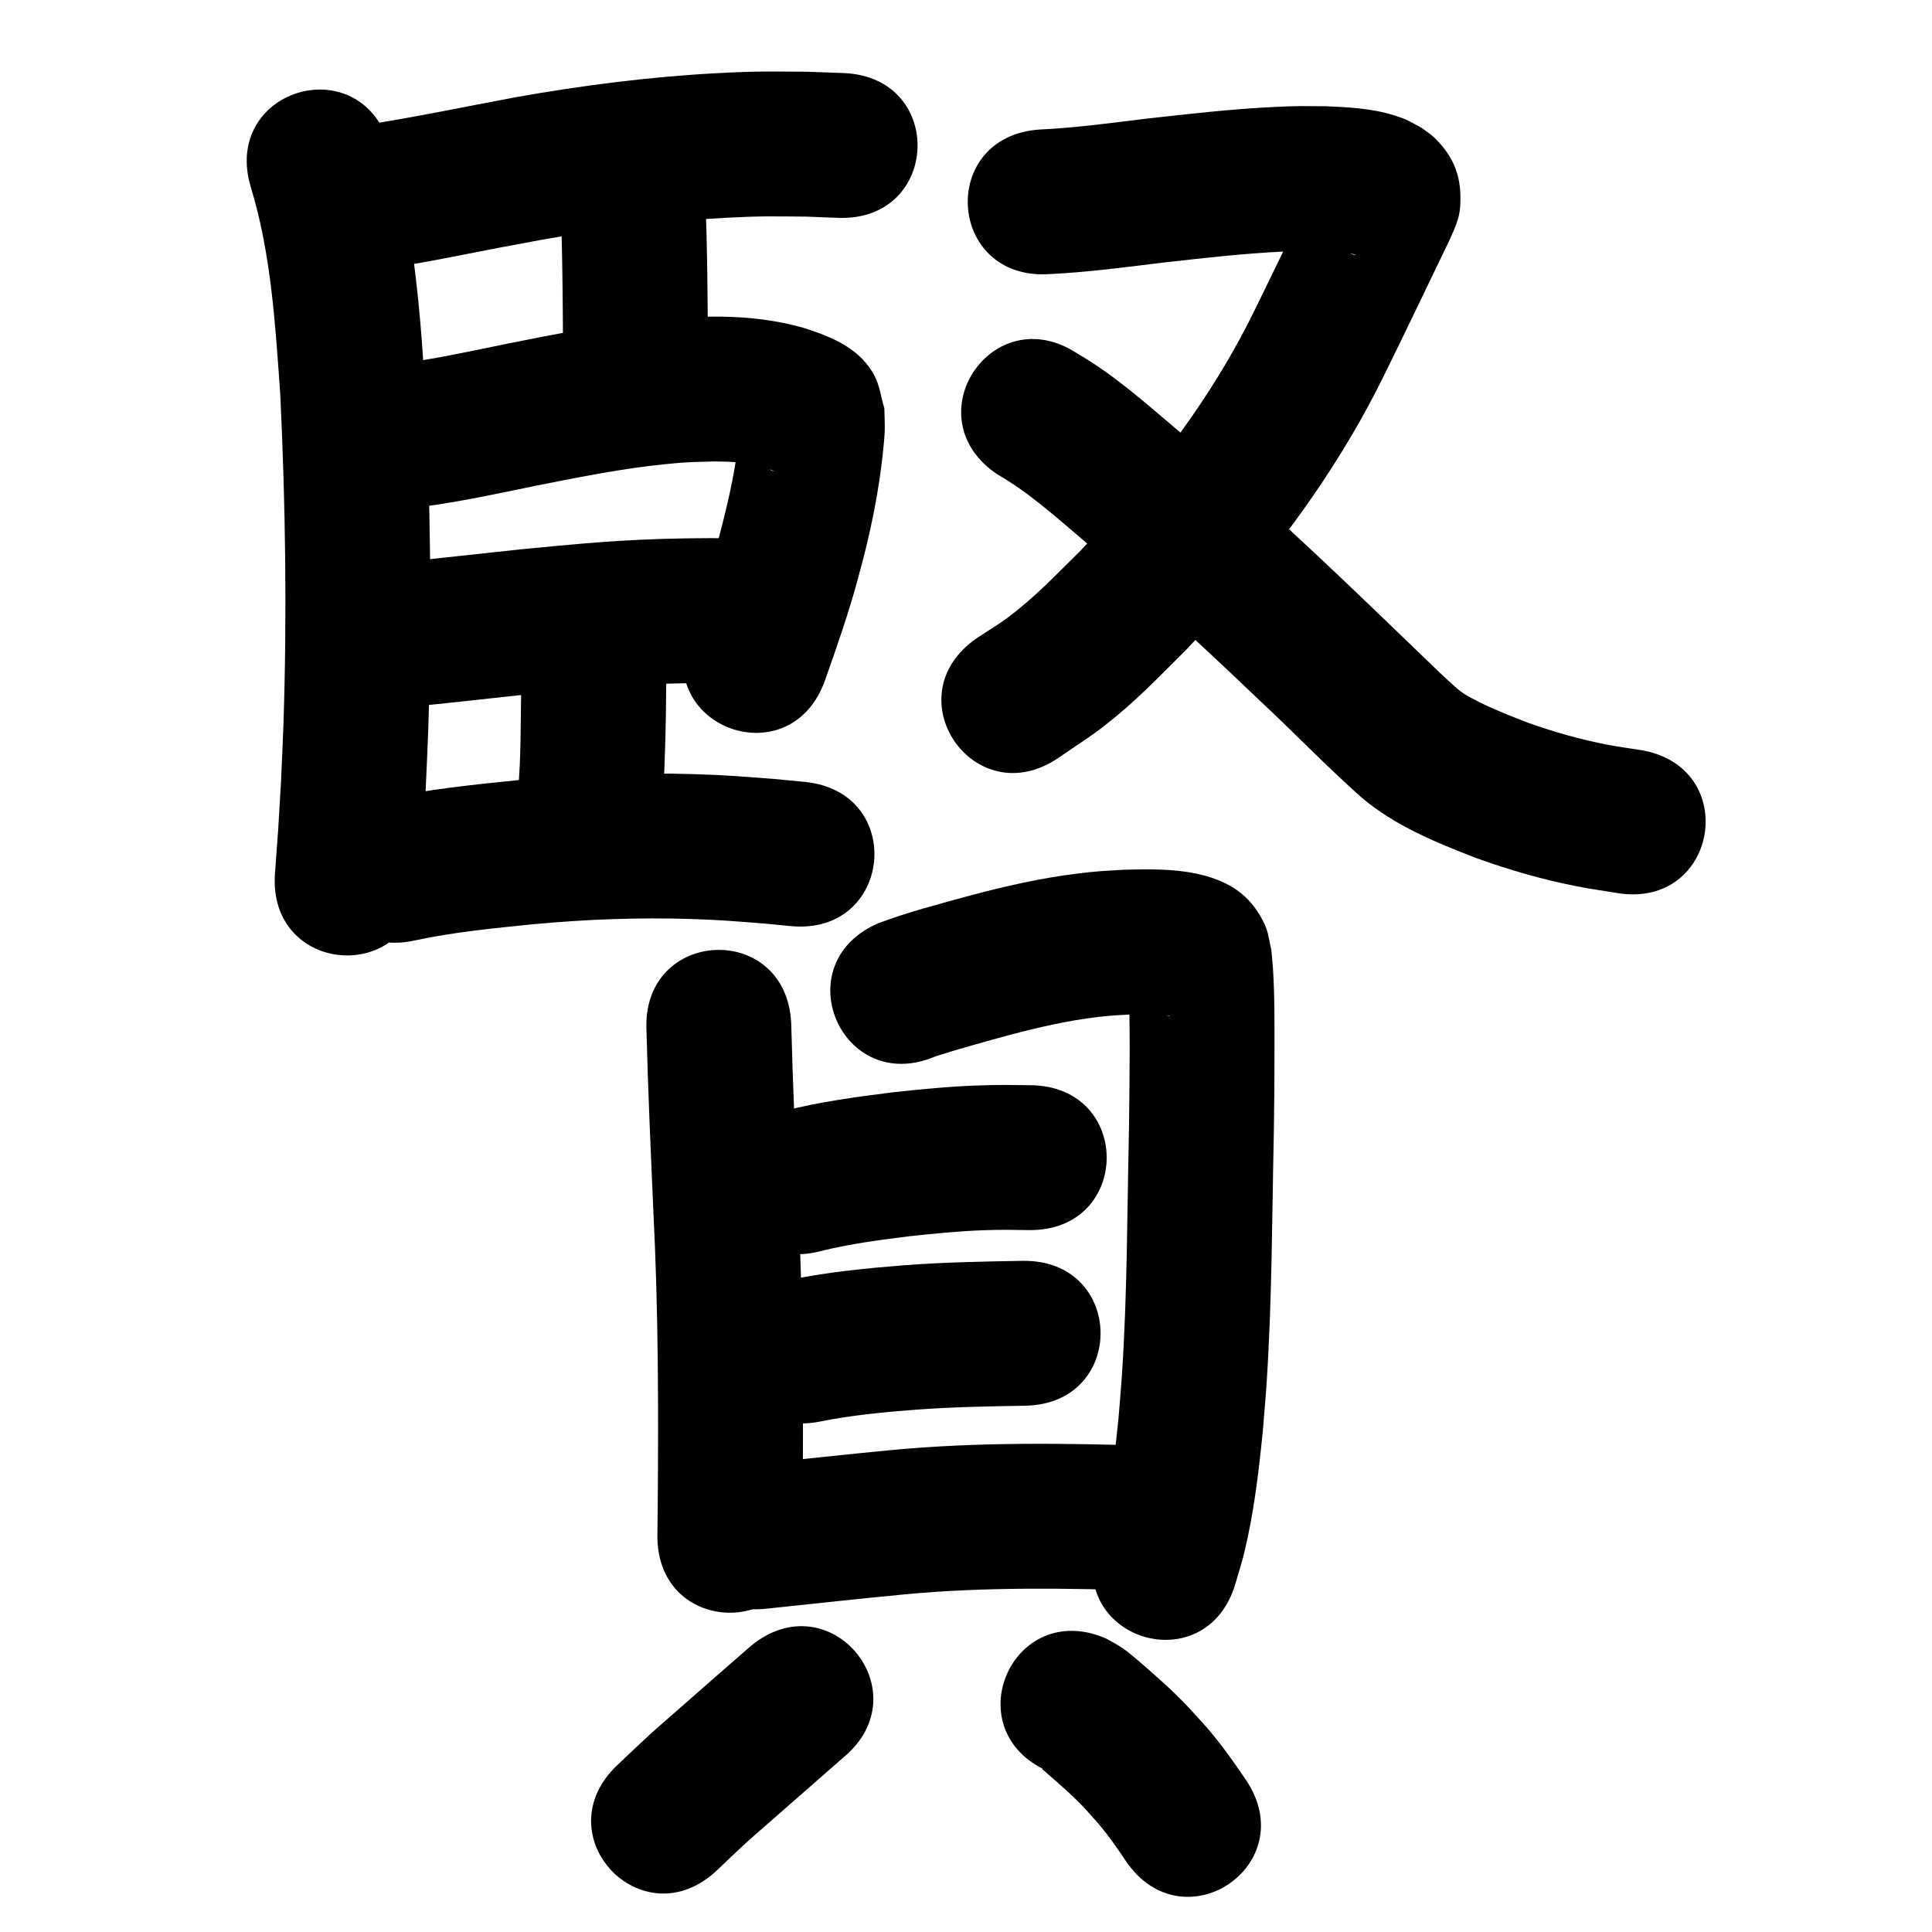 <?xml version="1.0" ?>
<svg xmlns="http://www.w3.org/2000/svg" viewBox="0 0 1000 1000">
<path d="m 129.92,97.167 c 10.504,34.709 12.602,71.214 15.155,107.166 2.714,56.933 3.515,114.004 1.627,170.98 -0.33,9.955 -0.856,19.902 -1.284,29.854 -1.952,32.862 -0.898,17.254 -3.088,46.829 -3.905,52.889 70.891,58.412 74.796,5.523 v 0 c 2.289,-31.075 1.19,-14.694 3.223,-49.147 0.444,-10.424 0.989,-20.844 1.331,-31.272 1.944,-59.36 1.107,-118.82 -1.798,-178.132 -0.784,-10.829 -1.392,-21.672 -2.352,-32.487 -2.735,-30.821 -6.864,-61.748 -15.941,-91.415 -15.628,-50.678 -87.298,-28.576 -71.67,22.102 z"/>
<path d="m 192.554,139.81 c 22.062,-2.622 43.802,-7.409 65.609,-11.556 7.556,-1.437 15.122,-2.823 22.683,-4.234 31.583,-5.585 63.453,-9.681 95.497,-11.323 18.78,-0.962 22.478,-0.69 40.784,-0.579 5.539,0.215 11.077,0.431 16.616,0.646 52.995,1.996 55.818,-72.951 2.823,-74.947 v 0 c -6.363,-0.233 -12.726,-0.466 -19.089,-0.699 -20.81,-0.071 -25.112,-0.369 -46.342,0.759 -34.913,1.854 -69.641,6.311 -104.053,12.416 -26.812,5.007 -53.529,10.637 -80.496,14.754 -52.865,4.22 -46.897,78.982 5.968,74.762 z"/>
<path d="m 290.294,109.975 c 0.693,17.266 0.846,34.55 1.01,51.828 0.098,14.314 0.057,7.302 0.126,21.036 0.271,53.032 75.27,52.65 74.999,-0.383 v 0 c -0.071,-13.932 -0.029,-6.81 -0.129,-21.366 -0.171,-17.968 -0.338,-35.941 -1.058,-53.897 -1.967,-52.997 -76.916,-50.214 -74.948,2.782 z"/>
<path d="m 210.08,263.332 c 23.045,-2.482 45.72,-7.482 68.395,-12.144 21.903,-4.346 43.859,-8.724 66.102,-10.961 11.855,-1.192 13.846,-1.061 25.186,-1.379 9.82,0.056 19.853,0.545 29.058,4.254 0.481,0.206 0.962,0.413 1.443,0.62 0.105,0.068 0.439,0.22 0.315,0.204 -1.198,-0.158 -2.29,-0.932 -3.17,-1.761 -3.319,-3.126 -6.947,-6.064 -9.497,-9.844 -2.195,-3.254 -2.991,-7.259 -4.486,-10.888 -0.158,-0.057 -0.442,-0.334 -0.473,-0.17 -0.383,2.083 -0.404,4.217 -0.657,6.319 -0.417,3.467 -0.817,6.938 -1.353,10.388 -2.33,15.014 -5.932,29.259 -9.801,43.931 -4.252,15.275 -9.505,30.232 -14.804,45.164 -17.703,49.991 52.995,75.027 70.698,25.035 v 0 c 5.983,-16.926 11.908,-33.882 16.661,-51.207 1.62,-6.229 3.365,-12.428 4.861,-18.689 2.951,-12.347 4.908,-22.283 6.779,-34.729 0.822,-5.465 2.402,-18.514 2.593,-24.426 0.127,-3.921 -0.131,-7.845 -0.196,-11.768 -1.787,-5.766 -2.444,-12.013 -5.362,-17.298 -6.232,-11.29 -16.656,-17.049 -27.97,-21.384 -5.329,-1.872 -7.182,-2.648 -12.898,-4.079 -14.424,-3.61 -29.289,-4.8 -44.13,-4.636 -14.523,0.504 -17.021,0.354 -31.952,1.902 -24.237,2.513 -48.185,7.167 -72.057,11.938 -19.522,4.015 -39.026,8.306 -58.816,10.811 -52.889,3.909 -47.361,78.705 5.528,74.796 z"/>
<path d="m 208.628,366.173 c 22.832,-2.069 45.596,-4.825 68.396,-7.213 6.443,-0.615 12.884,-1.264 19.33,-1.846 15.463,-1.397 23.466,-2.092 38.86,-2.841 14.627,-0.711 29.231,-0.831 43.869,-0.702 53.031,0.425 53.633,-74.572 0.601,-74.998 v 0 c -16.362,-0.12 -32.683,0.026 -49.032,0.839 -16.305,0.811 -25.197,1.573 -41.435,3.042 -6.674,0.604 -13.342,1.276 -20.012,1.915 -21.385,2.243 -42.745,4.71 -64.137,6.889 -52.973,2.517 -49.414,77.432 3.56,74.915 z"/>
<path d="m 270.012,349.305 c -0.57,15.274 -0.287,30.565 -0.954,45.839 -0.193,4.415 -0.499,8.825 -0.748,13.238 -0.348,3.999 -0.695,7.999 -1.043,11.998 -4.518,52.84 70.209,59.23 74.727,6.39 v 0 c 0.4,-4.742 0.8,-9.484 1.2,-14.227 1.056,-19.284 1.543,-38.57 1.626,-57.882 3.787,-52.898 -71.022,-58.253 -74.809,-5.355 z"/>
<path d="m 215.291,486.659 c 20.074,-4.29 40.557,-6.238 60.95,-8.3 27.146,-2.523 54.421,-3.568 81.675,-2.683 15.464,0.502 21.828,1.135 36.899,2.273 4.804,0.466 9.608,0.933 14.412,1.399 52.788,5.092 59.99,-69.561 7.202,-74.653 v 0 c -5.341,-0.512 -10.681,-1.025 -16.022,-1.537 -16.946,-1.255 -23.905,-1.944 -41.336,-2.473 -30.169,-0.916 -60.361,0.246 -90.407,3.058 -23.502,2.396 -47.096,4.733 -70.202,9.828 -51.681,11.9 -34.852,84.987 16.829,73.088 z"/>
<path d="m 543.003,141.884 c 19.808,-0.943 39.475,-3.571 59.142,-5.986 20.692,-2.308 41.407,-4.707 62.216,-5.694 9.951,-0.472 11.794,-0.326 21.229,-0.22 5.076,0.366 10.322,0.294 15.284,1.635 0.247,0.067 0.937,0.363 0.681,0.354 -1.575,-0.057 -3.7,-1.279 -4.89,-1.819 -1.414,-0.998 -2.975,-1.816 -4.243,-2.994 -8.725,-8.108 -11.205,-16.116 -11.236,-27.965 -0.015,-5.804 3.111,-7.688 0.979,-6.352 -10.942,22.698 -21.826,45.425 -32.929,68.045 -18.51,37.84 -43.179,72.213 -71.035,103.704 -6.213,7.023 -12.749,13.754 -19.124,20.631 -12.736,12.543 -22.447,22.959 -36.567,33.768 -5.368,4.109 -11.24,7.516 -16.859,11.274 -43.742,29.985 -1.336,91.846 42.406,61.861 v 0 c 7.83,-5.462 15.96,-10.517 23.49,-16.386 16.57,-12.913 27.667,-24.814 42.609,-39.612 7.148,-7.754 14.482,-15.341 21.444,-23.262 31.769,-36.145 59.753,-75.658 80.967,-118.939 11.394,-23.226 22.589,-46.548 33.793,-69.866 2.431,-5.622 4.969,-10.584 5.412,-16.994 1.011,-14.605 -2.703,-25.332 -13.043,-35.533 -2.019,-1.992 -4.476,-3.485 -6.713,-5.228 -6.691,-3.636 -7.193,-4.325 -14.499,-6.628 -11.385,-3.59 -23.472,-4.176 -35.299,-4.691 -12.124,-0.075 -14.081,-0.243 -26.665,0.372 -22.257,1.086 -44.418,3.614 -66.55,6.099 -18.179,2.233 -36.355,4.713 -54.667,5.572 -52.93,3.301 -48.262,78.155 4.668,74.855 z"/>
<path d="m 516.331,245.584 c 16.348,9.402 30.417,22.199 44.742,34.328 30.798,26.306 60.636,53.692 89.897,81.689 18.116,16.839 35.256,34.729 53.746,51.162 17.303,14.701 38.488,23.252 59.408,31.378 16.941,6.115 34.298,11.118 51.98,14.594 6.932,1.363 13.937,2.326 20.905,3.49 52.337,8.565 64.449,-65.451 12.112,-74.015 v 0 c -5.495,-0.877 -11.019,-1.593 -16.486,-2.63 -14.123,-2.678 -27.988,-6.601 -41.525,-11.415 -8.705,-3.327 -17.283,-6.697 -25.632,-10.852 -1.347,-0.671 -6.077,-3.138 -7.709,-4.226 -1.17,-0.78 -2.256,-1.679 -3.384,-2.519 -6.38,-5.595 -12.418,-11.504 -18.52,-17.402 -10.986,-10.619 -22.009,-21.2 -33.052,-31.761 -30.367,-29.045 -61.331,-57.46 -93.296,-84.747 -16.502,-13.954 -32.858,-28.659 -51.649,-39.521 -44.156,-29.372 -85.695,33.075 -41.538,62.447 z"/>
<path d="m 334.605,533.073 c 0.796,31.498 2.225,62.971 3.604,94.448 2.527,50.216 2.648,100.486 2.231,150.747 -0.057,5.436 -0.114,10.871 -0.171,16.307 -0.557,53.03 74.439,53.818 74.996,0.788 v 0 c 0.058,-5.491 0.115,-10.982 0.173,-16.473 0.427,-51.563 0.282,-103.135 -2.3,-154.652 -1.378,-31.471 -2.798,-62.939 -3.603,-94.431 -2.309,-52.983 -77.238,-49.718 -74.929,3.265 z"/>
<path d="m 484.246,546.764 c 12.552,-4.039 25.291,-7.498 38.006,-10.983 15.034,-4.005 30.233,-7.489 45.697,-9.348 7.727,-0.929 10.699,-0.978 18.246,-1.392 5.412,-0.152 10.846,-0.21 16.241,0.33 0.78,0.078 1.557,0.19 2.328,0.326 0.284,0.05 0.607,0.053 0.833,0.232 0.15,0.119 -0.383,-0.018 -0.575,-0.027 -1.444,-0.301 -3.316,-0.989 -4.513,-1.78 -7.992,-5.285 -8.974,-6.124 -14.466,-15.251 -1.025,-1.704 -1.404,-3.721 -2.106,-5.582 1.216,27.078 0.734,54.205 0.421,81.298 -0.968,42.394 -0.835,84.853 -3.645,127.185 -0.513,7.727 -1.234,15.439 -1.85,23.158 -1.886,17.897 -3.827,35.882 -8.256,53.37 -0.872,3.443 -2.06,6.798 -3.091,10.197 -14.882,50.902 57.104,71.949 71.986,21.047 v 0 c 1.488,-5.213 3.178,-10.372 4.463,-15.639 5.05,-20.692 7.528,-41.89 9.662,-63.042 0.66,-8.365 1.429,-16.722 1.979,-25.095 2.849,-43.378 2.784,-86.879 3.747,-130.321 0.248,-21.682 0.312,-21.649 0.314,-42.373 0.002,-14.051 0.114,-28.172 -0.809,-42.203 -0.206,-3.129 -0.569,-6.246 -0.853,-9.37 -1.077,-4.217 -1.411,-8.697 -3.231,-12.65 -6.459,-14.031 -16.192,-21.267 -30.255,-25.371 -1.784,-0.438 -3.553,-0.941 -5.352,-1.313 -12.258,-2.535 -24.908,-2.319 -37.347,-1.998 -10.488,0.641 -13.949,0.695 -24.712,2.052 -18.495,2.332 -36.706,6.417 -54.699,11.232 -15.984,4.388 -32.119,8.532 -47.653,14.351 -48.762,20.851 -19.274,89.811 29.488,68.96 z"/>
<path d="m 425.149,647.483 c 15.07,-3.74 30.505,-5.721 45.889,-7.646 12.77,-1.369 25.559,-2.636 38.401,-3.085 9.315,-0.326 14.046,-0.168 23.203,-0.057 53.03,0.57 53.835,-74.426 0.806,-74.996 v 0 c -11.536,-0.111 -16.28,-0.283 -28.126,0.165 -14.601,0.552 -29.147,1.972 -43.666,3.562 -18.718,2.375 -37.487,4.878 -55.791,9.579 -51.25,13.636 -31.966,86.114 19.284,72.478 z"/>
<path d="m 424.538,735.773 c 16.469,-3.312 33.19,-4.862 49.914,-6.16 18.64,-1.357 37.326,-1.72 56.006,-2.006 53.027,-0.82 51.866,-75.811 -1.16,-74.991 v 0 c -20.254,0.316 -40.514,0.736 -60.723,2.228 -19.675,1.563 -39.342,3.463 -58.714,7.38 -52.008,10.378 -37.33,83.928 14.677,73.55 z"/>
<path d="m 397.233,832.601 c 23.726,-2.505 47.439,-5.113 71.19,-7.376 41.837,-3.936 83.882,-3.19 125.82,-1.893 53.008,1.633 55.317,-73.332 2.309,-74.964 v 0 c -45.085,-1.384 -90.282,-2.067 -135.253,2.197 -24.291,2.32 -48.545,4.974 -72.811,7.549 -52.671,6.183 -43.928,80.671 8.744,74.489 z"/>
<path d="m 388.694,851.906 c -12.486,10.849 -24.928,21.746 -37.341,32.679 -4.999,4.403 -10.077,8.717 -14.998,13.205 -5.655,5.157 -11.15,10.486 -16.726,15.728 -38.601,36.366 12.829,90.956 51.43,54.589 v 0 c 4.953,-4.676 9.826,-9.437 14.858,-14.027 4.929,-4.496 10.016,-8.816 15.022,-13.226 11.793,-10.388 23.627,-20.729 35.458,-31.074 40.923,-33.731 -6.779,-91.605 -47.703,-57.874 z"/>
<path d="m 542.605,916.879 c -1.024,-0.452 -1.957,-1.252 -3.071,-1.357 -0.527,-0.05 0.682,0.813 1.074,1.169 1.812,1.648 3.699,3.213 5.532,4.838 5.757,5.104 9.207,8.086 14.535,13.652 2.267,2.369 4.391,4.871 6.586,7.307 5.736,6.455 10.653,13.531 15.434,20.697 29.688,43.944 91.835,1.958 62.147,-41.986 v 0 c -6.899,-10.127 -13.944,-20.158 -22.183,-29.269 -3.185,-3.459 -6.277,-7.006 -9.554,-10.378 -6.325,-6.511 -11.011,-10.666 -17.676,-16.553 -3.485,-3.078 -10.635,-9.387 -14.435,-11.977 -2.672,-1.821 -5.589,-3.254 -8.384,-4.881 -48.604,-21.217 -78.609,47.52 -30.005,68.736 z"/>
</svg>

